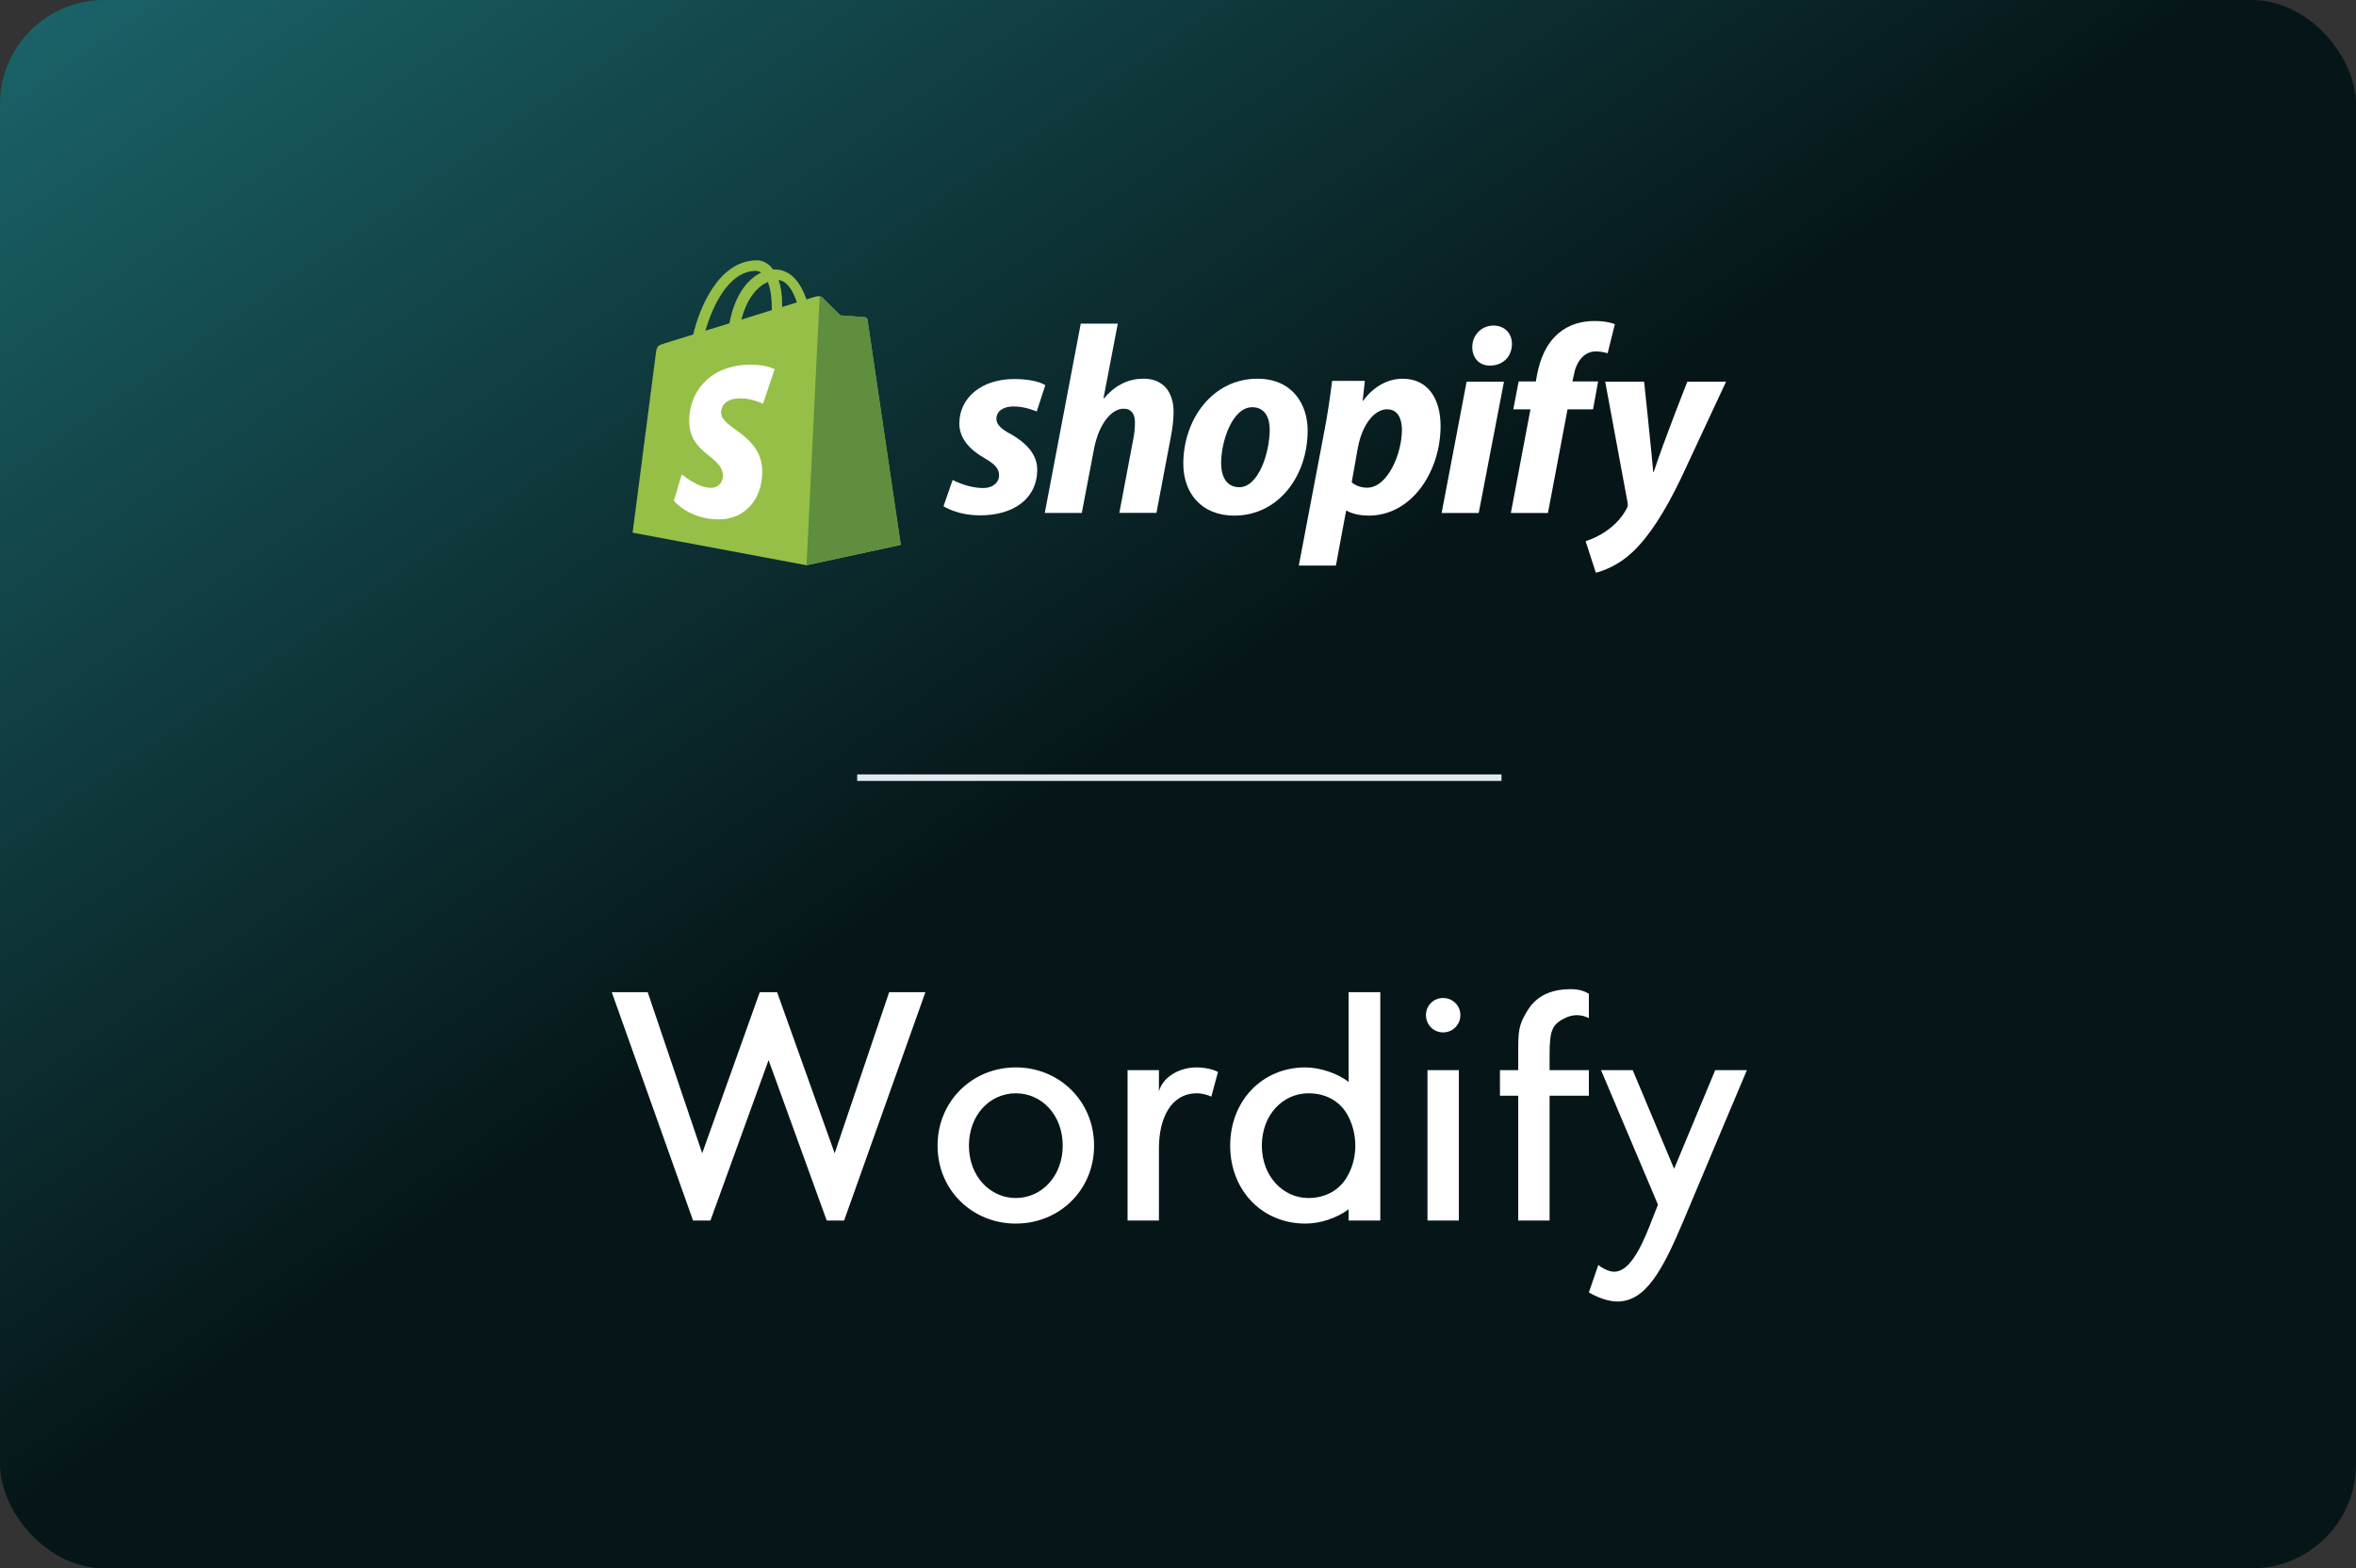 <svg width="362" height="241" viewBox="0 0 362 241" fill="none" xmlns="http://www.w3.org/2000/svg">
<rect x="0" y="0" width="362" height="241" fill="#333333" stroke="none"/>
<rect width="362" height="241" rx="16" fill="url(#paint0_linear_557_10350)"/>
<path d="M133.295 49.128C133.265 48.888 133.055 48.758 132.885 48.748C132.715 48.738 129.116 48.468 129.116 48.468C129.116 48.468 126.616 45.989 126.336 45.709C126.066 45.439 125.526 45.519 125.316 45.579C125.286 45.579 124.766 45.749 123.917 46.009C123.077 43.609 121.607 41.4 119.008 41.4C118.938 41.4 118.858 41.4 118.788 41.4C118.048 40.42 117.138 40 116.348 40C110.309 40 107.42 47.558 106.51 51.398C104.161 52.127 102.491 52.637 102.281 52.707C100.971 53.117 100.931 53.157 100.761 54.397C100.631 55.337 97.202 81.851 97.202 81.851L123.927 86.86L138.404 83.731C138.404 83.731 133.325 49.368 133.285 49.128H133.295ZM122.437 46.469C121.767 46.679 121.007 46.909 120.177 47.169C120.177 47.008 120.177 46.849 120.177 46.679C120.177 45.189 119.967 43.979 119.638 43.029C120.977 43.199 121.867 44.719 122.437 46.469V46.469ZM117.978 43.329C118.348 44.259 118.588 45.599 118.588 47.398C118.588 47.488 118.588 47.578 118.588 47.658C117.118 48.118 115.518 48.608 113.919 49.108C114.819 45.639 116.508 43.959 117.978 43.329V43.329ZM116.178 41.63C116.438 41.63 116.698 41.72 116.958 41.89C115.018 42.799 112.949 45.099 112.069 49.678C110.789 50.078 109.54 50.458 108.38 50.818C109.41 47.319 111.849 41.62 116.188 41.62L116.178 41.63Z" fill="#95BF47"/>
<path d="M132.885 48.738C132.715 48.728 129.116 48.458 129.116 48.458C129.116 48.458 126.616 45.979 126.336 45.699C126.236 45.599 126.096 45.549 125.946 45.519L123.927 86.85L138.404 83.721C138.404 83.721 133.325 49.358 133.285 49.118C133.255 48.878 133.045 48.748 132.875 48.738H132.885Z" fill="#5E8E3E"/>
<path d="M119.018 56.747L117.228 62.056C117.228 62.056 115.668 61.216 113.749 61.216C110.939 61.216 110.799 62.975 110.799 63.425C110.799 65.855 117.118 66.784 117.118 72.463C117.118 76.932 114.279 79.812 110.459 79.812C105.87 79.812 103.531 76.952 103.531 76.952L104.761 72.893C104.761 72.893 107.17 74.963 109.21 74.963C110.539 74.963 111.079 73.913 111.079 73.153C111.079 69.994 105.89 69.844 105.89 64.645C105.89 60.266 109.03 56.037 115.368 56.037C117.808 56.037 119.018 56.737 119.018 56.737V56.747Z" fill="white"/>
<path d="M155.29 66.704C153.85 65.925 153.101 65.265 153.101 64.355C153.101 63.195 154.13 62.455 155.74 62.455C157.61 62.455 159.289 63.235 159.289 63.235L160.609 59.196C160.609 59.196 159.399 58.246 155.82 58.246C150.851 58.246 147.402 61.096 147.402 65.095C147.402 67.364 149.011 69.094 151.161 70.334C152.891 71.323 153.51 72.023 153.51 73.053C153.51 74.083 152.641 74.993 151.031 74.993C148.631 74.993 146.372 73.753 146.372 73.753L144.972 77.792C144.972 77.792 147.062 79.192 150.581 79.192C155.7 79.192 159.369 76.672 159.369 72.133C159.369 69.704 157.51 67.964 155.28 66.684L155.29 66.704Z" fill="white"/>
<path d="M175.666 58.196C173.146 58.196 171.167 59.396 169.637 61.206L169.557 61.166L171.747 49.738H166.058L160.529 78.822H166.218L168.117 68.874C168.857 65.115 170.797 62.805 172.617 62.805C173.896 62.805 174.386 63.675 174.386 64.905C174.386 65.685 174.306 66.635 174.136 67.424L171.987 78.812H177.685L179.915 67.054C180.165 65.815 180.325 64.335 180.325 63.345C180.325 60.126 178.635 58.186 175.666 58.186V58.196Z" fill="white"/>
<path d="M193.202 58.196C186.354 58.196 181.815 64.385 181.815 71.273C181.815 75.693 184.534 79.232 189.653 79.232C196.382 79.232 200.921 73.203 200.921 66.154C200.921 62.065 198.531 58.196 193.202 58.196V58.196ZM190.393 74.863C188.453 74.863 187.623 73.213 187.623 71.153C187.623 67.894 189.313 62.575 192.412 62.575C194.432 62.575 195.092 64.305 195.092 66.005C195.092 69.514 193.402 74.873 190.393 74.873V74.863Z" fill="white"/>
<path d="M215.487 58.196C211.648 58.196 209.459 61.575 209.459 61.575H209.379L209.709 58.526H204.68C204.43 60.586 203.98 63.725 203.52 66.075L199.561 86.91H205.26L206.829 78.492H206.949C206.949 78.492 208.119 79.232 210.289 79.232C216.977 79.232 221.346 72.383 221.346 65.455C221.346 61.615 219.657 58.196 215.487 58.196V58.196ZM210.039 74.943C208.559 74.943 207.689 74.113 207.689 74.113L208.639 68.794C209.299 65.245 211.158 62.895 213.138 62.895C214.868 62.895 215.407 64.505 215.407 66.035C215.407 69.704 213.218 74.943 210.049 74.943H210.039Z" fill="white"/>
<path d="M229.475 50.028C227.655 50.028 226.215 51.468 226.215 53.327C226.215 55.017 227.285 56.177 228.895 56.177H228.975C230.744 56.177 232.274 54.977 232.314 52.877C232.314 51.228 231.204 50.028 229.465 50.028H229.475Z" fill="white"/>
<path d="M221.506 78.832H227.205L231.084 58.656H225.346L221.506 78.832Z" fill="white"/>
<path d="M245.561 58.616H241.602L241.812 57.666C242.142 55.727 243.302 53.997 245.191 53.997C246.201 53.997 247.011 54.287 247.011 54.287L248.121 49.828C248.121 49.828 247.131 49.328 245.021 49.328C242.912 49.328 240.982 49.908 239.453 51.228C237.513 52.877 236.603 55.267 236.153 57.666L235.983 58.616H233.344L232.514 62.905H235.154L232.144 78.832H237.843L240.852 62.905H244.772L245.551 58.616H245.561Z" fill="white"/>
<path d="M259.258 58.656C259.258 58.656 255.699 67.624 254.099 72.523H254.019C253.909 70.944 252.62 58.656 252.62 58.656H246.641L250.07 77.182C250.15 77.592 250.11 77.842 249.95 78.132C249.29 79.412 248.181 80.652 246.851 81.561C245.781 82.341 244.581 82.841 243.632 83.171L245.201 88C246.361 87.75 248.751 86.8 250.77 84.901C253.37 82.471 255.759 78.712 258.239 73.593L265.207 58.656H259.268H259.258Z" fill="white"/>
<line x1="131.705" y1="119.5" x2="230.705" y2="119.5" stroke="#E2E8F0"/>
<path d="M109.158 187.556H106.491L94 152.468H99.52L107.895 177.216L116.737 152.468H119.404L128.246 177.216L136.62 152.468H142.187L129.696 187.556H127.029L118.094 162.901L109.158 187.556ZM156.082 168C152.105 168 148.877 171.322 148.877 176.047C148.877 180.725 152.105 184.094 156.082 184.094C160.058 184.094 163.287 180.725 163.287 176.047C163.287 171.322 160.058 168 156.082 168V168ZM156.082 164.023C162.725 164.023 168.105 169.17 168.105 176.047C168.105 182.924 162.725 188.023 156.082 188.023C149.439 188.023 144.058 182.924 144.058 176.047C144.058 169.17 149.439 164.023 156.082 164.023V164.023ZM187.146 164.725L186.117 168.515C185.789 168.327 184.76 168 183.918 168C179.942 168 178.07 171.789 178.07 176.468V187.556H173.251V164.444H178.07V167.719C178.632 165.567 181.111 164.023 183.871 164.023C185.135 164.023 186.491 164.351 187.146 164.725ZM189.018 176.047C189.018 169.17 193.93 164.023 200.573 164.023C202.866 164.023 205.673 165.006 207.216 166.269V152.468H212.082V187.556H207.216V185.825C205.392 187.181 202.866 188.023 200.573 188.023C193.93 188.023 189.018 182.924 189.018 176.047V176.047ZM193.883 176.047C193.883 180.725 197.111 184.094 201.041 184.094C203.661 184.094 206 182.877 207.216 180.398C207.871 179.135 208.246 177.637 208.246 176.047C208.246 174.456 207.871 172.959 207.216 171.649C206 169.17 203.661 168 201.041 168C197.111 168 193.883 171.322 193.883 176.047V176.047ZM224.152 164.444V187.556H219.333V164.444H224.152ZM224.386 155.977C224.386 157.474 223.216 158.643 221.719 158.643C220.269 158.643 219.099 157.474 219.099 155.977C219.099 154.526 220.269 153.357 221.719 153.357C223.216 153.357 224.386 154.526 224.386 155.977ZM244.129 156.444C243.427 156.117 242.257 155.696 240.76 156.304C238.468 157.333 238.094 158.269 238.094 162.105V164.444H244.129V168.374H238.094V187.556H233.275V168.374H230.468V164.444H233.275V162.105C233.275 158.456 233.275 157.614 234.678 155.322C236.175 152.842 238.608 152 241.368 152C242.632 152 243.52 152.327 244.129 152.702V156.444V156.444ZM268.409 164.444C268.409 164.444 262.561 178.292 258.678 187.556C255.404 195.322 252.83 200 248.48 200C247.123 200 245.392 199.345 244.129 198.596L245.579 194.386C245.953 194.713 246.795 195.181 247.357 195.322C250.959 196.351 253.205 188.819 254.749 185.123L246 164.444H250.866L257.228 179.602L263.544 164.444H268.409V164.444Z" fill="white"/>
<defs>
<linearGradient id="paint0_linear_557_10350" x1="366.666" y1="241" x2="118.371" y2="-118.647" gradientUnits="userSpaceOnUse">
<stop offset="0.49" stop-color="#061618"/>
<stop offset="0.967" stop-color="#1C6B71"/>
</linearGradient>
</defs>
</svg>
